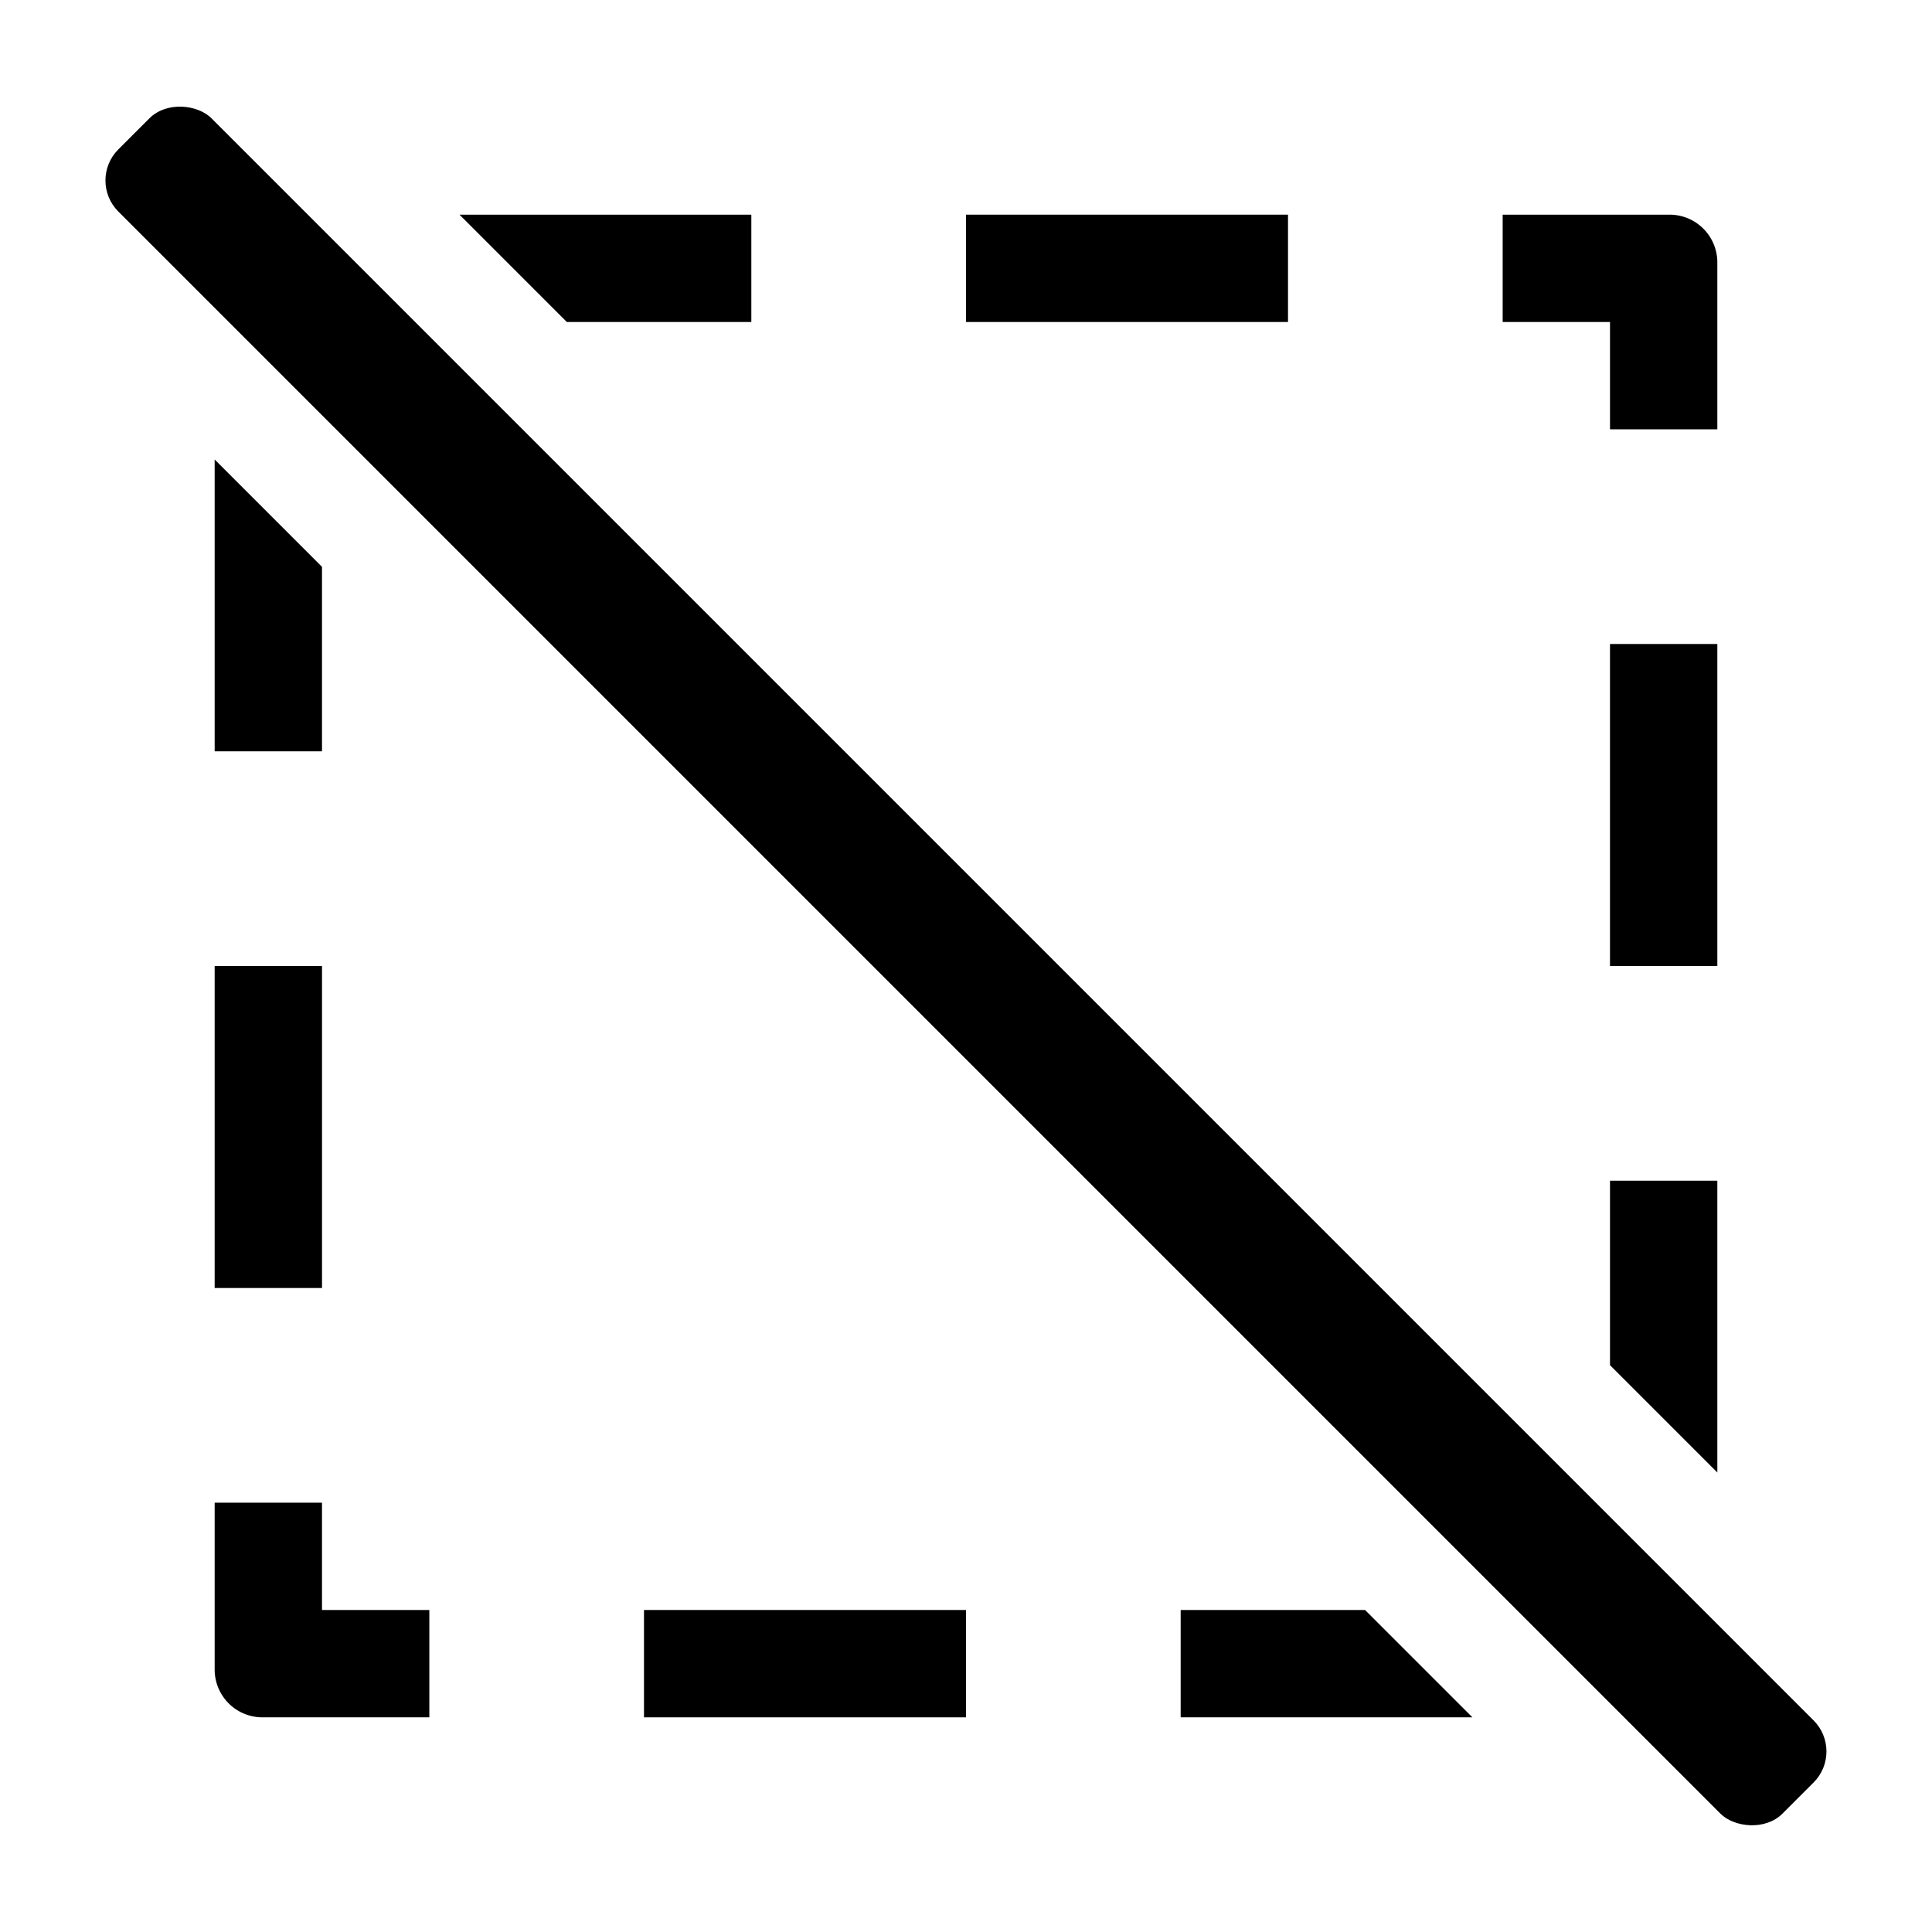 <svg xmlns:xlink="http://www.w3.org/1999/xlink" xmlns="http://www.w3.org/2000/svg" viewBox="0 0 18 18" width="18">
  <rect fill="currentColor" opacity="0" />
  <rect height="3" width="1" x="2" y="9" />
  <path d="M3,15V14H2v1.556A.445.445,0,0,0,2.445,16H4V15Z" />
  <rect height="1" width="3" x="6" y="15" />
  <rect height="3" width="1" x="15" y="6" />
  <path d="M15.556,2H14V3h1V4h1V2.445A.445.445,0,0,0,15.556,2Z" />
  <rect height="1" width="3" x="9" y="2" />
  <rect height="21.927" rx="0.409" transform="translate(-3.728 9) rotate(-45)" width="1.228" x="8.386" y="-1.964" />
  <polygon points="16 13.719 16 11 15 11 15 12.719 16 13.719" />
  <polygon points="12.718 15 11 15 11 16 13.718 16 12.718 15" />
  <polygon points="2 4.281 2 7 3 7 3 5.281 2 4.281" />
  <polygon points="5.281 3 7 3 7 2 4.281 2 5.281 3" />
</svg>